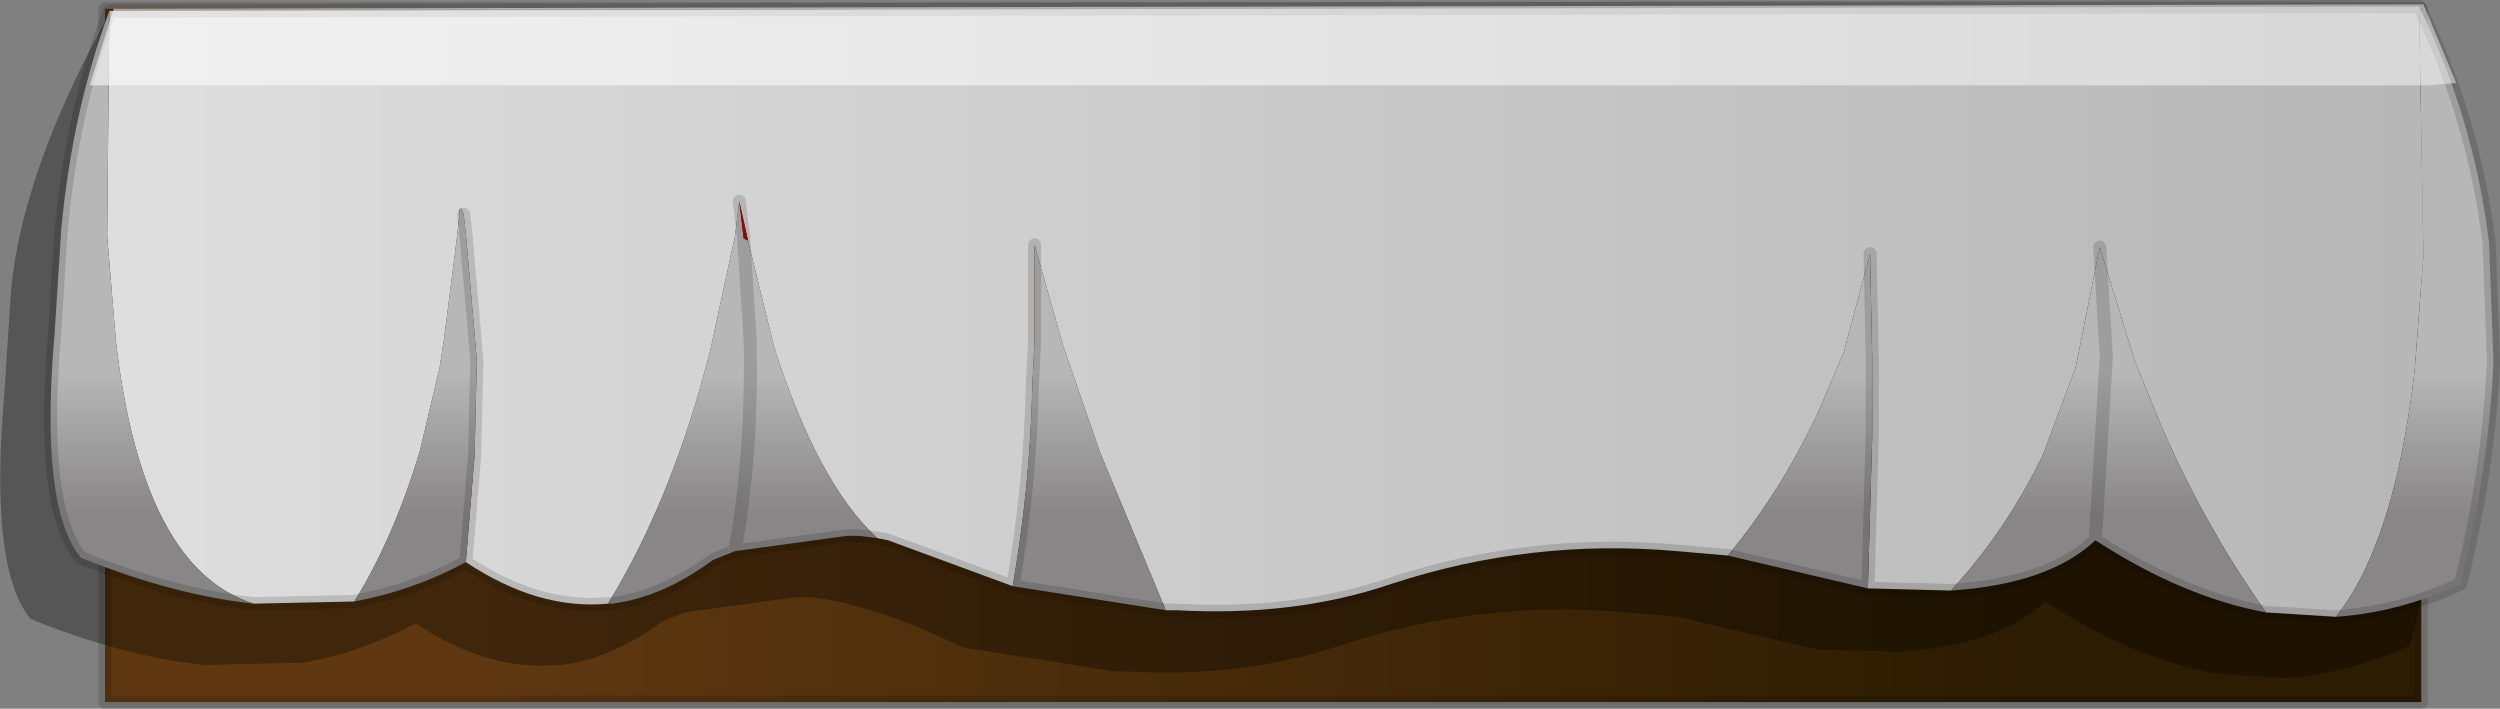 <?xml version="1.0" encoding="UTF-8" standalone="no"?>
<svg xmlns:ffdec="https://www.free-decompiler.com/flash" xmlns:xlink="http://www.w3.org/1999/xlink" ffdec:objectType="frame" height="16.2px" width="57.15px" xmlns="http://www.w3.org/2000/svg">
  <rect width="100%" height="100%" fill="#808080" stroke="none"/>
  <g transform="matrix(1.0, 0.0, 0.0, 1.0, 28.5, 15.95)">
    <use ffdec:characterId="40" height="16.2" transform="matrix(1.0, 0.0, 0.0, 1.0, -28.5, -15.95)" width="57.15" xlink:href="#decoration278-shape0"/>
  </g>
  <defs>
    <g id="decoration278-shape0" transform="matrix(1.0, 0.0, 0.0, 1.0, 28.5, 15.95)">
      <path d="M26.85 -15.75 L26.85 0.1 -26.1 0.1 -26.1 -15.75 26.85 -15.75" fill="url(#decoration278-gradient0)" fill-rule="evenodd" stroke="none"/>
      <path d="M26.85 -15.75 L26.85 0.1 -26.1 0.1 -26.1 -15.75 26.85 -15.75 Z" fill="none" stroke="#000000" stroke-linecap="round" stroke-linejoin="round" stroke-opacity="0.141" stroke-width="0.3"/>
      <path d="M13.05 -1.1 L9.85 -1.85 8.7 -1.95 Q5.35 -2.25 2.15 -1.2 -0.05 -0.45 -2.75 -0.6 L-3.0 -0.6 -6.5 -1.15 Q-8.0 -1.9 -9.35 -2.2 L-9.6 -2.25 -10.0 -2.3 -10.3 -2.3 -12.85 -1.95 -13.35 -1.75 Q-14.5 -0.9 -15.65 -0.75 L-15.75 -0.75 Q-17.35 -0.6 -19.0 -1.7 -20.2 -1.05 -21.55 -0.8 L-23.85 -0.75 Q-25.7 -0.95 -27.8 -1.8 -28.75 -2.95 -28.4 -6.95 L-28.25 -9.3 Q-28.0 -12.0 -26.05 -15.55 L25.65 -14.4 Q26.9 -11.85 27.25 -9.0 L27.35 -6.3 Q27.25 -3.85 26.6 -1.2 25.2 -0.55 23.75 -0.45 L22.15 -0.55 Q20.25 -0.9 18.25 -2.2 17.2 -1.2 14.95 -1.05 L13.05 -1.1" fill="#000000" fill-opacity="0.329" fill-rule="evenodd" stroke="none"/>
      <path d="M11.0 -3.25 L9.85 -3.35 Q6.5 -3.65 3.3 -2.6 1.1 -1.85 -1.6 -2.0 L-1.85 -2.0 -3.35 -5.6 -4.2 -8.05 -4.85 -10.35 -4.85 -8.15 -4.9 -7.15 Q-4.95 -4.85 -5.35 -2.55 L-8.2 -3.6 -8.45 -3.65 Q-9.8 -4.9 -10.8 -8.0 L-11.4 -10.45 -11.6 -11.35 -11.7 -10.55 -12.25 -8.0 Q-13.1 -4.6 -14.6 -2.15 -16.2 -2.0 -17.85 -3.1 L-17.65 -5.55 -17.6 -7.7 -17.65 -8.3 -17.85 -10.6 -17.9 -11.05 Q-18.0 -11.35 -18.0 -11.05 L-18.05 -10.55 -18.35 -8.2 -18.45 -7.55 -18.9 -5.65 Q-19.5 -3.65 -20.4 -2.2 L-22.7 -2.15 Q-25.25 -2.95 -25.85 -8.15 L-26.05 -10.55 -26.0 -15.7 26.8 -15.8 26.9 -10.1 26.7 -7.5 Q26.25 -3.55 24.9 -1.85 L23.3 -1.95 Q21.85 -4.0 20.85 -6.35 L20.3 -7.7 19.5 -10.3 18.95 -7.55 18.2 -5.55 Q17.35 -3.8 16.1 -2.45 L14.2 -2.5 14.3 -6.0 14.3 -7.7 14.25 -10.15 13.65 -7.9 13.05 -6.5 Q12.2 -4.7 11.0 -3.25" fill="url(#decoration278-gradient1)" fill-rule="evenodd" stroke="none"/>
      <path d="M11.0 -3.25 Q12.2 -4.7 13.05 -6.5 L13.65 -7.9 14.25 -10.15 14.3 -7.7 14.3 -6.0 14.2 -2.5 11.0 -3.25 M16.1 -2.45 Q17.35 -3.8 18.2 -5.55 L18.95 -7.55 19.5 -10.3 20.3 -7.7 20.85 -6.35 Q21.85 -4.0 23.3 -1.95 21.4 -2.3 19.4 -3.6 18.35 -2.6 16.1 -2.45 M24.9 -1.85 Q26.25 -3.55 26.7 -7.5 L26.9 -10.1 26.8 -15.8 Q28.05 -13.25 28.4 -10.4 L28.5 -7.7 Q28.4 -5.25 27.75 -2.6 26.35 -1.95 24.9 -1.85 M-26.0 -15.7 L-26.05 -10.55 -25.85 -8.15 Q-25.25 -2.95 -22.7 -2.15 -24.55 -2.35 -26.65 -3.2 -27.6 -4.35 -27.25 -8.35 L-27.1 -10.7 Q-26.85 -13.4 -26.0 -15.7 M-20.4 -2.2 Q-19.5 -3.65 -18.9 -5.65 L-18.45 -7.55 -18.35 -8.2 -18.05 -10.55 -18.0 -11.05 Q-18.0 -11.35 -17.9 -11.05 L-17.85 -10.6 -17.65 -8.3 -17.6 -7.7 -17.65 -5.55 -17.85 -3.1 Q-19.05 -2.45 -20.4 -2.2 M-14.6 -2.15 Q-13.1 -4.6 -12.25 -8.0 L-11.7 -10.55 -11.6 -11.35 -11.5 -10.5 -11.4 -10.45 -10.8 -8.0 Q-9.8 -4.9 -8.45 -3.65 L-8.85 -3.7 -9.15 -3.7 -11.7 -3.35 -12.2 -3.15 Q-13.35 -2.3 -14.5 -2.15 L-14.6 -2.15 M-5.35 -2.55 Q-4.95 -4.85 -4.9 -7.15 L-4.85 -8.15 -4.85 -10.35 -4.2 -8.05 -3.35 -5.6 -1.85 -2.0 -5.35 -2.55 M19.5 -10.3 L19.65 -7.8 19.4 -3.6 19.65 -7.8 19.5 -10.3 M-11.5 -10.5 L-11.35 -8.15 Q-11.3 -5.55 -11.7 -3.35 -11.3 -5.55 -11.35 -8.15 L-11.5 -10.5" fill="url(#decoration278-gradient2)" fill-rule="evenodd" stroke="none"/>
      <path d="M-11.6 -11.35 L-11.4 -10.45 -11.5 -10.5 -11.6 -11.35" fill="url(#decoration278-gradient3)" fill-rule="evenodd" stroke="none"/>
      <path d="M-1.85 -2.0 L-1.6 -2.0 Q1.1 -1.85 3.3 -2.6 6.5 -3.65 9.85 -3.35 L11.0 -3.25 14.2 -2.5 16.1 -2.45 Q18.35 -2.6 19.4 -3.6 21.4 -2.3 23.3 -1.95 L24.9 -1.85 Q26.35 -1.95 27.75 -2.6 28.4 -5.25 28.5 -7.7 L28.4 -10.4 Q28.05 -13.25 26.8 -15.8 L-26.0 -15.7 Q-26.85 -13.4 -27.1 -10.7 L-27.25 -8.35 Q-27.6 -4.35 -26.65 -3.2 -24.55 -2.35 -22.7 -2.15 L-20.4 -2.2 Q-19.05 -2.45 -17.85 -3.1 -16.2 -2.0 -14.6 -2.15 L-14.5 -2.15 Q-13.35 -2.3 -12.2 -3.15 L-11.7 -3.35 -9.15 -3.7 -8.85 -3.7 -8.45 -3.65 -8.2 -3.6 -5.35 -2.55 Q-4.95 -4.85 -4.9 -7.15 L-4.85 -8.15 -4.85 -10.35 M14.25 -10.15 L14.3 -7.7 14.3 -6.0 14.2 -2.5 M-17.9 -11.05 L-17.85 -10.6 -17.65 -8.3 -17.6 -7.7 -17.65 -5.55 -17.85 -3.1 M-1.85 -2.0 L-5.35 -2.55 M19.4 -3.6 L19.65 -7.8 19.5 -10.3 M-11.7 -3.35 Q-11.3 -5.55 -11.35 -8.15 L-11.5 -10.5 -11.6 -11.35" fill="none" stroke="#000000" stroke-linecap="round" stroke-linejoin="round" stroke-opacity="0.141" stroke-width="0.3"/>
      <path d="M26.9 -15.85 L27.65 -14.05 27.0 -14.0 -26.45 -14.0 -25.9 -15.75 26.9 -15.85" fill="url(#decoration278-gradient4)" fill-rule="evenodd" stroke="none"/>
    </g>
    <linearGradient gradientTransform="matrix(0.022, 0.0, 0.0, 0.01, 0.4, -1.85)" gradientUnits="userSpaceOnUse" id="decoration278-gradient0" spreadMethod="pad" x1="-819.2" x2="819.2">
      <stop offset="0.0" stop-color="#5f3811"/>
      <stop offset="0.984" stop-color="#2c1c02"/>
    </linearGradient>
    <linearGradient gradientTransform="matrix(0.032, 0.0, 0.0, 0.009, 0.4, -8.85)" gradientUnits="userSpaceOnUse" id="decoration278-gradient1" spreadMethod="pad" x1="-819.2" x2="819.2">
      <stop offset="0.0" stop-color="#dedede"/>
      <stop offset="1.0" stop-color="#b7b7b7"/>
    </linearGradient>
    <linearGradient gradientTransform="matrix(0.0, 0.002, -0.005, 0.0, -13.05, -5.8)" gradientUnits="userSpaceOnUse" id="decoration278-gradient2" spreadMethod="pad" x1="-819.2" x2="819.2">
      <stop offset="0.0" stop-color="#b7b7b7"/>
      <stop offset="1.0" stop-color="#888686"/>
    </linearGradient>
    <linearGradient gradientTransform="matrix(0.003, -0.003, 0.003, 0.003, -10.35, -5.45)" gradientUnits="userSpaceOnUse" id="decoration278-gradient3" spreadMethod="pad" x1="-819.2" x2="819.2">
      <stop offset="0.0" stop-color="#640000"/>
      <stop offset="1.0" stop-color="#af0b0b"/>
    </linearGradient>
    <linearGradient gradientTransform="matrix(0.033, 0.0, 0.0, 0.001, 8.5, -15.85)" gradientUnits="userSpaceOnUse" id="decoration278-gradient4" spreadMethod="pad" x1="-819.2" x2="819.2">
      <stop offset="0.0" stop-color="#ffffff" stop-opacity="0.549"/>
      <stop offset="1.0" stop-color="#ffffff" stop-opacity="0.439"/>
    </linearGradient>
  </defs>
</svg>
